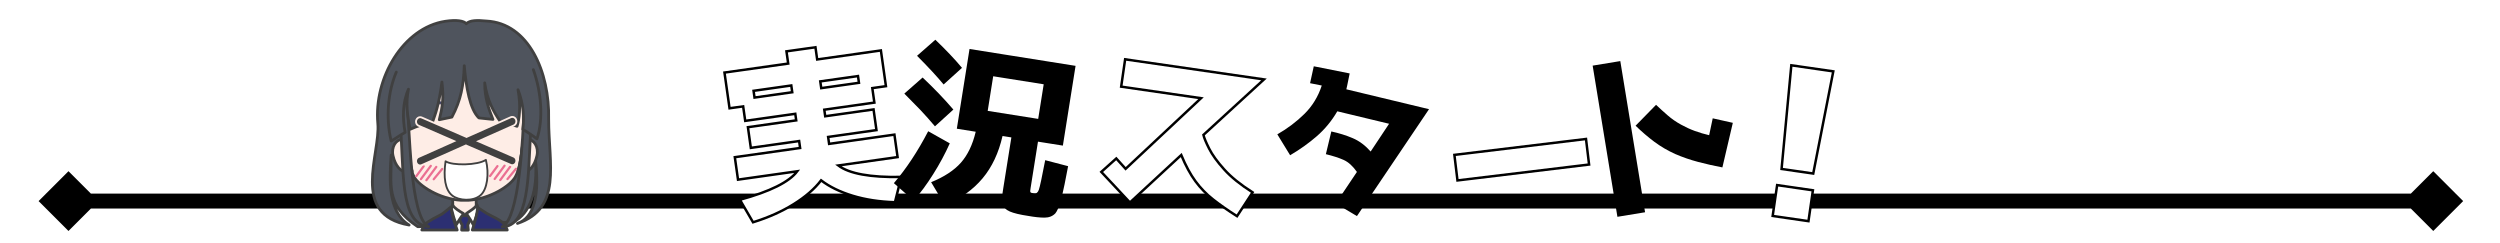 <svg width="1150" height="112" xmlns="http://www.w3.org/2000/svg" xmlns:xlink="http://www.w3.org/1999/xlink" xml:space="preserve" overflow="hidden"><g transform="translate(-729 -3095)"><rect x="729" y="3095" width="1150" height="112" fill="#FFFFFF"/><path d="M760.5 3184.06 1848.3 3184.06 1848.3 3190.94 760.5 3190.94ZM760.5 3201.25 746.75 3187.5 760.5 3173.75 774.25 3187.5ZM1848.3 3173.75 1862.05 3187.5 1848.3 3201.25 1834.55 3187.5Z"/><path d="M1349.85 3128.78C1349.27 3131.65 1348.88 3133.53 1348.69 3134.42 1348.5 3135.32 1348.38 3135.87 1348.32 3136.08L1386.35 3145.22 1353.19 3194.4 1343.45 3188.6 1353.18 3174.09C1351.29 3171.38 1349.24 3169.53 1347.04 3168.55 1344.83 3167.57 1342.12 3166.7 1338.9 3165.92L1341.41 3155.47C1344.97 3156.24 1348.25 3157.27 1351.27 3158.56 1354.29 3159.85 1357.03 3161.9 1359.5 3164.7L1367.98 3151.93 1344.16 3146.2C1341.6 3150.59 1338.47 3154.39 1334.77 3157.62 1331.07 3160.84 1326.97 3163.77 1322.46 3166.41L1316.57 3156.8C1321.22 3154.14 1325.37 3151.01 1329.03 3147.4 1332.69 3143.79 1335.35 3139.44 1337.01 3134.34L1331.63 3133.27 1333.34 3125.49Z" fill-rule="evenodd"/><path d="M1246.56 3122.29 1310.43 3131.53 1282.58 3157.06C1282.9 3158.44 1283.77 3160.54 1285.2 3163.37 1286.62 3166.19 1288.92 3169.37 1292.1 3172.9 1295.27 3176.44 1299.63 3179.96 1305.19 3183.48L1298.03 3194.44C1293.77 3191.74 1290.11 3189.18 1287.04 3186.76 1283.97 3184.35 1281.27 3181.57 1278.94 3178.42 1276.61 3175.27 1274.42 3171.23 1272.37 3166.31L1248.77 3188.15 1235.6 3174.08 1242.49 3167.9 1246.78 3172.66 1281.47 3140.17 1244.74 3134.86Z" stroke="#000000" stroke-width="1.146" stroke-miterlimit="8" fill="#FFFFFF" fill-rule="evenodd"/><path d="M1398.02 3166.25 1458.56 3158.93 1459.98 3170.68 1399.44 3178Z" stroke="#000000" stroke-width="1.146" stroke-miterlimit="8" fill="#FFFFFF" fill-rule="evenodd"/><path d="M1490.78 3143.22C1492.52 3144.87 1494.3 3146.49 1496.14 3148.08 1497.97 3149.67 1500.01 3151.09 1502.26 3152.32 1504.33 3153.47 1506.45 3154.45 1508.63 3155.24 1510.8 3156.03 1513 3156.68 1515.21 3157.19L1516.85 3149.43 1526.1 3151.5 1521.3 3172.01C1517.46 3171.28 1513.73 3170.44 1510.08 3169.47 1506.44 3168.51 1502.93 3167.29 1499.56 3165.83 1496.06 3164.24 1492.85 3162.36 1489.95 3160.19 1487.05 3158.02 1484.19 3155.57 1481.37 3152.83ZM1461.62 3125.19 1474.34 3123.1 1485.73 3192.64 1473.01 3194.73Z" fill-rule="evenodd"/><path d="M1546.48 3180.15 1562.94 3182.54 1560.89 3196.73 1544.43 3194.34ZM1553.01 3125.04 1572.31 3127.83 1563.09 3174.83 1548.52 3172.72Z" stroke="#000000" stroke-width="1.146" stroke-miterlimit="8" fill="#FFFFFF" fill-rule="evenodd"/><path d="M1090.77 3118.62 1104.11 3116.74 1104.9 3122.35 1134.21 3118.21 1136.53 3134.64 1130.26 3135.53 1131.21 3142.2 1108.17 3145.46 1108.6 3148.48 1130.83 3145.34 1132.17 3154.85 1109.94 3158 1110.39 3161.18 1140.43 3156.93 1141.89 3167.26 1114.62 3171.12C1119.63 3174.9 1129.29 3176.67 1143.6 3176.4L1140.67 3188.02C1133.57 3187.82 1127.1 3186.83 1121.24 3185.05 1115.39 3183.27 1110.55 3180.91 1106.71 3177.96 1103.71 3181.88 1099.52 3185.52 1094.13 3188.88 1088.74 3192.25 1082.5 3195.04 1075.4 3197.25L1069.37 3186.89C1076.29 3185 1081.95 3182.96 1086.35 3180.77 1090.76 3178.58 1093.89 3176.25 1095.75 3173.78L1068.48 3177.64 1067.02 3167.31 1097.05 3163.07 1096.6 3159.88 1074.38 3163.02 1073.04 3153.51 1095.26 3150.37 1094.83 3147.35 1071.8 3150.6 1070.85 3143.93 1064.59 3144.81 1062.26 3128.38 1091.57 3124.24 1090.77 3118.62ZM1075.64 3136.78 1076.08 3139.88 1093.43 3137.43 1092.99 3134.32 1075.64 3136.78ZM1106.33 3132.44 1106.77 3135.54 1124.12 3133.09 1123.68 3129.99 1106.33 3132.44Z" stroke="#000000" stroke-width="1.146" stroke-miterlimit="8" fill="#FFFFFF" fill-rule="evenodd"/><path d="M1155.97 3155.37 1165.9 3160.94C1163.77 3165.71 1161.23 3170.42 1158.29 3175.09 1155.35 3179.77 1152.36 3183.82 1149.31 3187.27L1140.18 3179.25C1143.05 3175.91 1145.79 3172.25 1148.42 3168.27 1151.06 3164.28 1153.57 3159.98 1155.97 3155.37ZM1145.91 3137.25 1145.67 3138.75 1144.99 3138.06ZM1153.41 3130.66C1158.62 3135.57 1163.34 3140.48 1167.55 3145.4L1159.08 3153.11C1156.94 3150.57 1154.7 3148.05 1152.35 3145.55L1145.67 3138.75 1145.91 3137.25ZM1185.87 3130.08 1183.34 3146 1206.57 3149.69 1209.1 3133.77ZM1174.98 3117.53 1223.76 3125.29 1217.92 3161.98 1206.47 3160.16 1203.07 3181.52C1202.87 3182.56 1202.85 3183.2 1203.02 3183.43 1203.19 3183.67 1203.75 3183.84 1204.7 3183.94 1205.22 3184.02 1205.66 3183.93 1206.01 3183.65 1206.37 3183.37 1206.65 3182.92 1206.87 3182.29 1207.1 3181.66 1207.45 3180.21 1207.94 3177.95 1208.42 3175.69 1209.04 3172.6 1209.79 3168.68L1220.33 3171.44C1219.85 3174 1219.31 3176.77 1218.71 3179.75 1218.11 3182.74 1217.46 3185.47 1216.75 3187.94 1216.04 3190.41 1215.27 3192.14 1214.46 3193.14 1213.2 3194.46 1211.53 3195.11 1209.46 3195.11 1207.39 3195.11 1204.92 3194.85 1202.03 3194.33 1198.19 3193.76 1195.35 3193.08 1193.52 3192.29 1191.69 3191.51 1190.59 3190.31 1190.23 3188.69 1189.86 3187.07 1189.95 3184.74 1190.49 3181.68L1194.23 3158.21 1190.16 3157.56C1188.39 3165.35 1185.33 3171.85 1180.98 3177.04 1176.64 3182.23 1170.87 3186.38 1163.7 3189.47L1157.32 3178.81C1163.33 3176.36 1167.9 3173.36 1171.03 3169.82 1174.15 3166.28 1176.42 3161.54 1177.83 3155.6L1169.14 3154.21ZM1159.26 3113.28C1161.61 3115.53 1163.81 3117.73 1165.86 3119.88 1167.92 3122.04 1169.8 3124.15 1171.52 3126.21L1163.06 3133.86C1160.14 3130.31 1156.07 3125.92 1150.84 3120.67Z" fill-rule="evenodd"/><g><g><g><path d="M414.049 262.033C398.918 251.879 402.179 242.46 401.913 229.081 401.127 240.194 400.277 255.101 410.092 261.264 383.125 256.516 397.159 228.535 395.845 214.498 394 193.648 407.39 170.485 426.548 167.539 431.661 166.744 435.143 167.319 436.135 168.669 437.695 167.005 441.109 167 445.253 167.411 464.565 168.353 474.174 191.031 473.646 212.605 473.643 233.236 479.883 253.573 459.448 260.515 467.178 257.877 469.585 247.294 467.578 230.785 468.881 245.588 465.074 256.098 457.528 259.862L414.049 262.033Z" stroke="#404040" stroke-width="1.287" stroke-linecap="round" stroke-linejoin="round" stroke-miterlimit="10" fill="#4F545D" fill-rule="evenodd" transform="matrix(1.01 0 0 1 502.997 2937.26)"/><path d="M3.769 0C3.7 2.989 3.627 3.377 3.656 5.715 3.143 5.784 1.042 6.858 0 7.262 1.136 11.004 5.565 14.186 8.878 14.149 12.191 14.112 16.82 10.203 17.893 7.233L14.385 5.715C14.414 3.377 14.341 2.898 14.394 0.091L3.769 0Z" stroke="#404040" stroke-width="1.287" stroke-linecap="round" stroke-linejoin="round" stroke-miterlimit="10" fill="#FEEDE6" fill-rule="evenodd" transform="matrix(-1.01 0 0 1 951.786 3185.63)"/><path d="M441.188 253.385C440.892 256.997 440.698 260.064 440.297 263.097L440.222 263.53 431.074 263.53 430.92 262.946C430.194 259.975 429.718 257.022 429.359 253.45L434.787 256.422 435.663 258.361 436.378 256.336Z" fill="#FFFFFF" fill-rule="evenodd" transform="matrix(1.01 0 0 1 502.997 2937.26)"/><path d="M438.324 255.276 438.227 257.841C437.748 258.954 437.355 260.068 436.786 261.181 436.864 261.889 436.928 262.551 436.98 263.183L437.007 263.549 434.064 263.549 434.087 263.122C434.132 262.504 434.184 261.861 434.255 261.172 433.559 260.147 433.226 259.121 432.709 258.095L432.672 255.543C433.046 255.957 434.675 256.99 435.614 256.945 436.557 256.901 437.8 255.919 438.324 255.276Z" stroke="#404040" stroke-width="1.373" stroke-linecap="round" stroke-linejoin="round" stroke-miterlimit="10" fill="#2C2F72" fill-rule="evenodd" transform="matrix(1.01 0 0 1 502.997 2937.26)"/><path d="M429.883 252.019C430.583 253.378 432.941 254.895 434.821 255.954L435.053 256.553 434.626 256.442C433.608 257.715 432.376 259.706 431.635 261.036 430.692 258.959 429.947 256.25 429.322 253.685L429.883 252.019ZM441.005 251.926 441.562 253.632C441.401 255.545 440.29 258.776 439.286 261.059 438.785 260.064 437.493 257.866 436.464 256.403L436.015 256.553 436.198 255.934C437.778 254.822 440.316 253.316 441.005 251.926Z" stroke="#404040" stroke-width="1.287" stroke-linecap="round" stroke-linejoin="round" stroke-miterlimit="10" fill="#FFFFFF" fill-rule="evenodd" transform="matrix(1.01 0 0 1 502.997 2937.26)"/><path d="M13.486 0.099C13.146 0.586 10.136 2.334 9.321 2.963 6.991 4.344 3.006 5.888 1.408 7.89 1.009 8.39 0.594 9.179 0.179 10.144L0 10.594 15.905 10.594 15.665 9.857C14.53 6.237 13.588 2.612 13.486 0.099ZM25.661 0C25.342 2.882 24.198 6.742 22.873 10.399L22.8 10.594 38.893 10.594 38.237 9.235C38.001 8.797 37.754 8.393 37.496 8.031 35.781 6.261 31.439 4.259 29.742 3.296 29.179 2.896 27.31 1.432 25.661 0Z" stroke="#404040" stroke-width="1.287" stroke-linecap="round" stroke-linejoin="round" stroke-miterlimit="10" fill="#2C2F72" fill-rule="evenodd" transform="matrix(-1.01 0 0 1 962.329 3190.2)"/><path d="M55.177 24.941C55.096 16.482 52.995 0.281 27.375 0 2.893 0.109-0.053 16.63 0.001 24.941 0.02 35.173 1.002 40.774 1.776 47.106 2.518 51.902 2.878 54.464 4.501 57.602 6.608 61.677 16.108 67.878 25.949 68.428L29.273 68.428C39.097 67.878 48.581 61.677 50.684 57.602 52.304 54.464 52.663 51.902 53.404 47.106 54.176 40.774 55.157 35.173 55.177 24.941Z" stroke="#404040" stroke-width="1.287" stroke-linecap="round" stroke-linejoin="round" stroke-miterlimit="10" fill="#FEEDE6" fill-rule="evenodd" transform="matrix(-1.01 0 0 1 970.643 3118.7)"/><path d="M406.948 221.906C407.637 221.925 408.355 222.167 409.055 222.675L409.111 222.722 409.25 223.85C409.448 225.428 409.654 226.968 409.849 228.554 410.219 230.957 410.496 232.799 410.882 234.434L411.466 236.426 411.298 236.554C410.433 237.01 409.28 237.105 408.247 236.853 406.405 236.471 403.837 234.279 402.763 229.41 401.834 225.294 404.182 221.826 406.948 221.906Z" stroke="#404040" stroke-width="1.287" stroke-linecap="round" stroke-linejoin="round" stroke-miterlimit="10" fill="#FEEDE6" fill-rule="evenodd" transform="matrix(1.01 0 0 1 502.997 2937.26)"/><path d="M4.369 0.001C1.615-0.078-0.721 3.389 0.207 7.506 1.275 12.375 3.831 14.567 5.665 14.949 6.692 15.201 7.838 15.106 8.699 14.65L8.872 14.518 8.29 12.53C7.906 10.895 7.631 9.052 7.261 6.65 7.068 5.064 6.862 3.524 6.662 1.945L6.524 0.82 6.468 0.771C5.772 0.263 5.057 0.021 4.369 0.001Z" stroke="#404040" stroke-width="1.287" stroke-linecap="round" stroke-linejoin="round" stroke-miterlimit="10" fill="#FEEDE6" fill-rule="evenodd" transform="matrix(-1.01 0 0 1 976.198 3159.17)"/><path d="M450.097 204.269C453.365 204.398 456.947 205.401 460.223 207.511 454.189 205.376 448.925 204.475 441.881 206.272 443.883 204.885 446.833 204.14 450.097 204.269Z" stroke="#414363" stroke-width="0.558" stroke-linejoin="round" stroke-miterlimit="10" stroke-opacity="0.651" fill="#414363" fill-rule="evenodd" transform="matrix(1.01 0 0 1 502.997 2937.26)"/><path d="M8.201 0.014C11.461 0.143 15.037 1.147 18.305 3.257 12.283 1.121 7.031 0.22 0 2.018 1.999 0.631 4.941-0.115 8.201 0.014Z" stroke="#414363" stroke-width="0.558" stroke-linejoin="round" stroke-miterlimit="10" stroke-opacity="0.651" fill="#414363" fill-rule="evenodd" transform="matrix(-1.01 0 0 1 936.576 3141.63)"/><path d="M405.888 212.679C408.018 234.631 405.211 260.652 418.99 262.033 410.238 257.844 410.511 214.712 408.969 204.423" stroke="#404040" stroke-width="1.287" stroke-linecap="round" stroke-linejoin="round" stroke-miterlimit="10" fill="#4F545D" fill-rule="evenodd" transform="matrix(1.01 0 0 1 502.997 2937.26)"/><path d="M0 11.649C1.1 31.789 0.597 55.09 12.915 55.139 5.193 51.434 3.468 15.014 2.959 0" stroke="#404040" stroke-width="1.287" stroke-linecap="round" stroke-linejoin="round" stroke-miterlimit="10" fill="#4F545D" fill-rule="evenodd" transform="matrix(-1.01 0 0 1 973.062 3144.16)"/><path d="M408.509 193.073 414.015 179.454C423.699 174.737 431.871 171.753 440.039 171.369 446.751 173.429 453.459 173.106 460.17 177.549L466.381 193.567 436.599 191.662 408.509 193.073Z" fill="#4F545D" fill-rule="evenodd" transform="matrix(1.01 0 0 1 502.997 2937.26)"/><path d="M404.26 190.907C400.517 199.737 399.33 211.828 401.924 222.615 404.391 221.181 405.799 219.991 408.265 218.665 407.12 212.236 407.019 205.084 409.797 198.754 408.456 205.484 409.355 211.116 410.553 217.219 413.585 215.758 417.979 214.514 420.809 213.72 422.007 210.263 423.699 205.949 425.036 195.468 426.001 203.046 425.208 207.343 423.845 212.802L429.572 211.604C433.713 203.759 434.88 197.012 435.21 187.952 436.105 198.095 437.804 208.06 441.877 211.99L448.27 212.661C446.387 207.908 444.505 202.872 444.527 195.859 445.658 203.978 448.6 209.133 451.523 213.51 454.69 214.283 456.393 214.846 459.242 215.835 460.305 212.525 461.061 206.643 459.695 199.019 462.285 205.643 462.57 212.435 461.889 217.212 463.457 218.194 466.309 220.044 468.308 221.631 471.296 212.629 470.36 200.246 466.673 189.772" stroke="#404040" stroke-width="1.287" stroke-linecap="round" stroke-linejoin="round" stroke-miterlimit="10" fill="#4F545D" fill-rule="evenodd" transform="matrix(1.01 0 0 1 502.997 2937.26)"/><path d="M0 0 3.356 4.559" stroke="#EB6F92" stroke-width="1.029" stroke-linecap="round" stroke-miterlimit="8" fill="none" fill-rule="evenodd" transform="matrix(1.01 0 0 -1 920.496 3176.04)"/><path d="M0 0 4.502 6.113" stroke="#EB6F92" stroke-width="1.029" stroke-linecap="round" stroke-miterlimit="8" fill="none" fill-rule="evenodd" transform="matrix(1.01 0 0 -1 922.612 3177.41)"/><path d="M0 0 3.855 4.729" stroke="#EB6F92" stroke-width="1.029" stroke-linecap="round" stroke-miterlimit="8" fill="none" fill-rule="evenodd" transform="matrix(1.01 0 0 -1 928.508 3177.45)"/><path d="M0 0 4.502 6.113" stroke="#EB6F92" stroke-width="1.029" stroke-linecap="round" stroke-miterlimit="8" fill="none" fill-rule="evenodd" transform="matrix(1.01 0 0 -1 925.144 3177.89)"/><path d="M0 0 3.356 4.559" stroke="#EB6F92" stroke-width="1.029" stroke-linecap="round" stroke-miterlimit="8" fill="none" fill-rule="evenodd" transform="matrix(1.01 0 0 -1 954.431 3175.97)"/><path d="M0 0 4.502 6.113" stroke="#EB6F92" stroke-width="1.029" stroke-linecap="round" stroke-miterlimit="8" fill="none" fill-rule="evenodd" transform="matrix(1.01 0 0 -1 956.547 3177.33)"/><path d="M0 0 3.855 4.729" stroke="#EB6F92" stroke-width="1.029" stroke-linecap="round" stroke-miterlimit="8" fill="none" fill-rule="evenodd" transform="matrix(1.01 0 0 -1 962.443 3177.37)"/><path d="M0 0 4.502 6.113" stroke="#EB6F92" stroke-width="1.029" stroke-linecap="round" stroke-miterlimit="8" fill="none" fill-rule="evenodd" transform="matrix(1.01 0 0 -1 959.117 3177.82)"/><path d="M426.698 231.929C425.657 239.245 426.439 245.126 429.842 247.761 432.769 250.054 439.286 250.492 442.577 247.58 445.676 244.962 446.653 237.756 445.051 231.281 441.398 233.81 429.707 234.021 426.698 231.929Z" stroke="#404040" stroke-width="0.858" stroke-linecap="round" stroke-linejoin="round" stroke-miterlimit="10" fill="#FFFFFF" fill-rule="evenodd" transform="matrix(1.01 0 0 1 502.997 2937.26)"/><path d="M457.101 211.516C457.831 211.523 458.52 211.996 458.812 212.778 459.201 213.819 458.74 215.013 457.782 215.445L441.618 222.722 457.782 229.801C458.74 230.221 459.201 231.409 458.812 232.456 458.52 233.24 457.831 233.723 457.101 233.738 456.858 233.742 456.61 233.696 456.371 233.59L436.067 224.698 435.974 224.639 415.823 233.708C414.869 234.14 413.776 233.645 413.383 232.603 412.993 231.561 413.454 230.367 414.412 229.936L430.576 222.659 414.412 215.579C413.454 215.16 412.993 213.971 413.383 212.925 413.675 212.14 414.363 211.658 415.093 211.643 415.337 211.638 415.584 211.685 415.823 211.79L436.127 220.683 436.221 220.742 456.371 211.672C456.61 211.564 456.858 211.515 457.101 211.516Z" stroke="#FEEDE6" stroke-width="0.858" stroke-miterlimit="8" fill="#404040" fill-rule="evenodd" transform="matrix(1.01 0 0 1 502.997 2937.26)"/></g></g></g></g></svg>